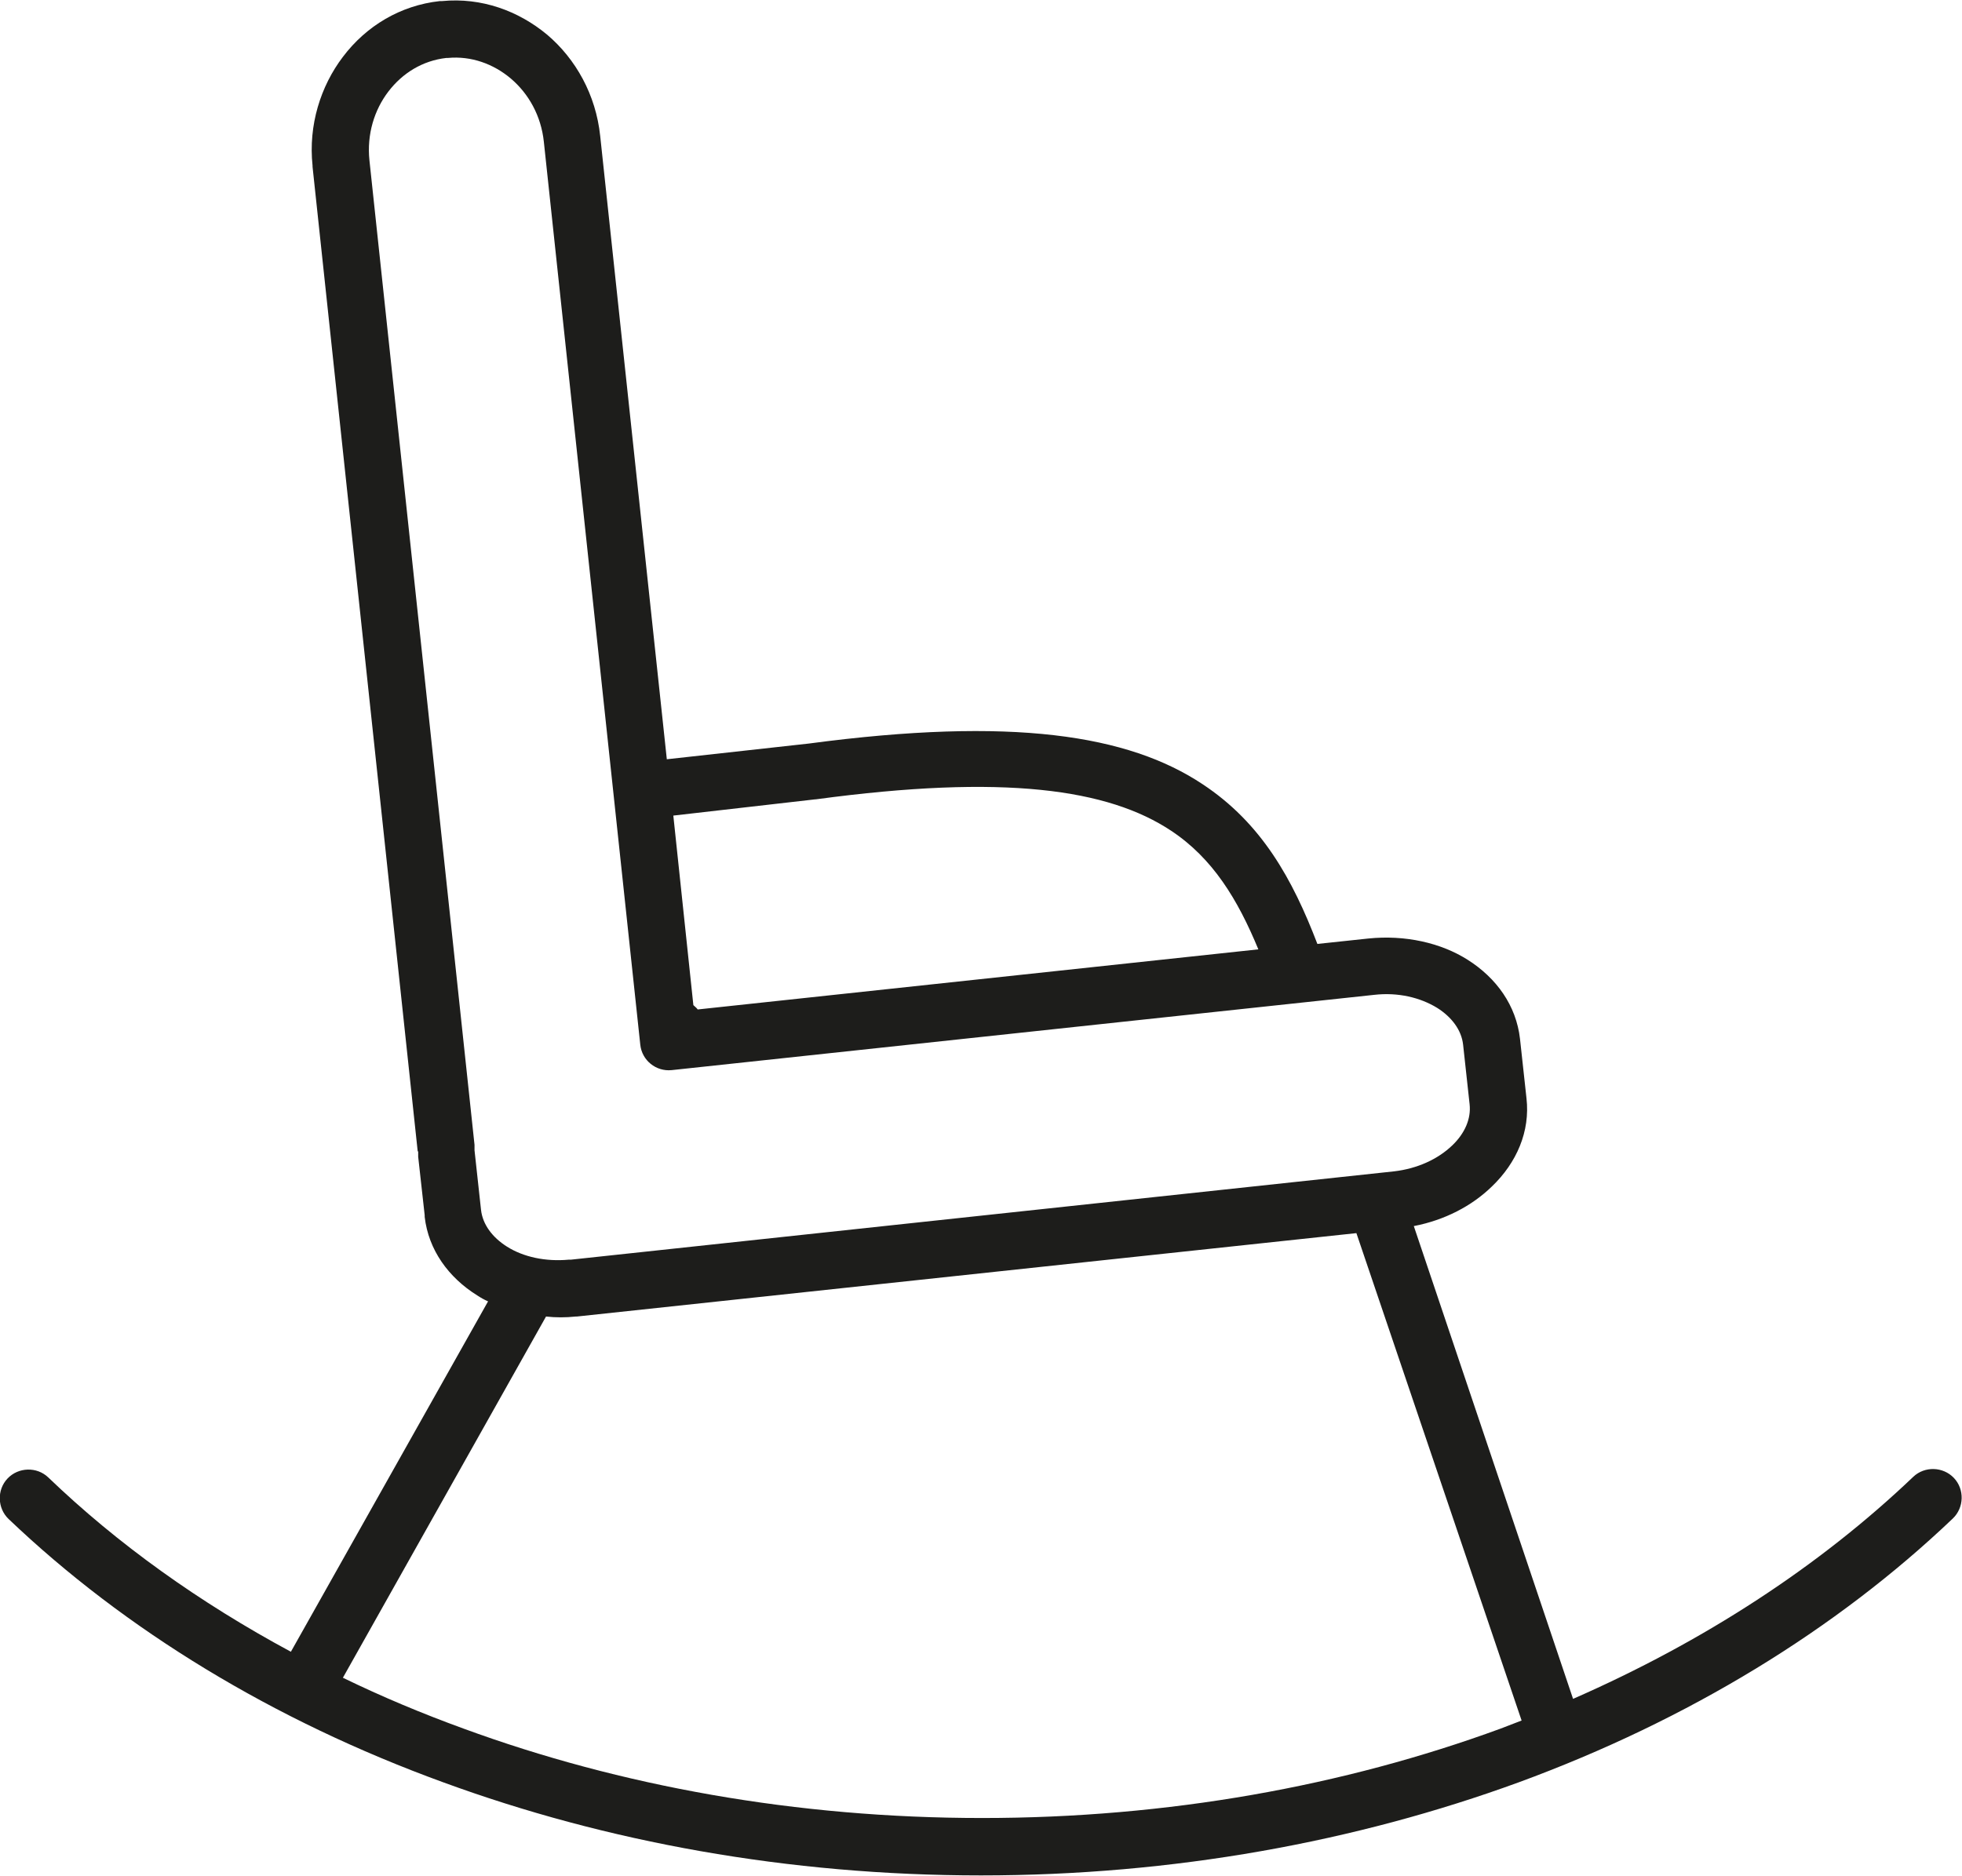 <?xml version="1.0" encoding="utf-8"?>
<!-- Generator: Adobe Illustrator 19.0.0, SVG Export Plug-In . SVG Version: 6.00 Build 0)  -->
<svg version="1.1" xmlns="http://www.w3.org/2000/svg" xmlns:xlink="http://www.w3.org/1999/xlink" x="0px" y="0px"
	 viewBox="0 0 362.2 346.4" style="enable-background:new 0 0 362.2 346.4;" xml:space="preserve">
<style type="text/css">
	.st0{fill:#1D1D1B;}
</style>
<g id="background">
</g>
<g id="icons">
	<path class="st0" d="M68.2,29.6l19.4,181.8l0,0.1l0,0c0,0.1,0,0.1,0,0.2l0,0.3h0c0,0.1,0,0.1,0,0.2l0,0.2l0,0l0,0l1.2,11l0,0
		c0.3,2.7,2.1,5.1,4.8,6.8c3,1.9,7.1,2.8,11.4,2.4c0.1,0,0.2,0,0.4,0l0,0v0l151.9-16.3c4.4-0.5,8.2-2.3,10.8-4.8
		c2.3-2.2,3.5-4.9,3.2-7.6l-1.2-11c-0.3-2.7-2.1-5.1-4.8-6.8c-3.1-1.9-7.2-2.9-11.6-2.4L124,197.6c-2.9,0.3-5.5-1.8-5.8-4.7
		L100.4,26.2c-0.5-4.8-2.8-8.9-6.1-11.7c-3.2-2.7-7.3-4.2-11.6-3.8l-0.2,0l0,0l0,0l-0.1,0l0,0c-4.4,0.5-8.1,2.8-10.7,6.2
		c-2.6,3.4-4,7.9-3.5,12.7L68.2,29.6L68.2,29.6L68.2,29.6L68.2,29.6L68.2,29.6z M250.4,227.7l-143.9,15.4l0,0l-0.1,0l0,0l0,0l-0.1,0
		c-1.9,0.2-3.7,0.2-5.5,0l-37.5,66.7c7.2,3.5,14.6,6.6,22.3,9.4c28.9,10.6,61.4,16.5,95.7,16.5c34.3,0,66.8-5.9,95.7-16.5
		c1.3-0.5,2.6-1,3.9-1.5L250.4,227.7z M124.3,150.6l3.7,35c0.3,0.3,0.6,0.5,0.8,0.8l103.5-11.1c-3.8-9.2-8.4-16.8-16.1-21.9
		c-11.6-7.7-30.8-10.5-65.6-5.8l-0.1,0v0L124.3,150.6z M77.1,212.5L57.7,30.8h0l0,0c0-0.1,0-0.1,0-0.2c-0.8-7.5,1.5-14.7,5.6-20.1
		C67.6,4.8,73.9,1,81.2,0.2l0,0l0,0c0.1,0,0.3,0,0.4,0c7.3-0.7,14.1,1.8,19.4,6.2c5.3,4.5,9,11.1,9.8,18.7l12.3,115.1l26.2-2.9v0
		c37.6-5,59-1.6,72.7,7.5c10.9,7.2,16.6,17.5,21.2,29.5l9.4-1c6.8-0.7,13.4,0.8,18.3,3.9c5.4,3.4,9,8.5,9.7,14.6l1.2,11
		c0.7,6.1-1.8,11.9-6.4,16.3c-3.7,3.6-8.7,6.2-14.4,7.3l29.4,87.3c24.2-10.6,45.5-24.5,62.8-41c2.1-2,5.5-1.9,7.5,0.2
		c2,2.1,1.9,5.5-0.2,7.5c-21.5,20.5-48.8,37.2-80.1,48.7c-30.1,11-63.8,17.2-99.3,17.2c-35.6,0-69.3-6.2-99.3-17.2
		C50.5,317.7,23.1,301,1.6,280.5c-2.1-2-2.2-5.4-0.2-7.5c2-2.1,5.4-2.2,7.5-0.2c12.8,12.3,27.9,23.1,44.8,32.2l36.4-64.7
		c-0.7-0.3-1.4-0.7-2-1.1c-5.3-3.3-9-8.4-9.7-14.5c0-0.1,0-0.2,0-0.3l-1.2-10.8c0-0.1,0-0.2,0-0.3l0,0l0,0h0l0-0.1l0-0.2
		c0-0.1,0-0.2,0-0.3l0,0L77.1,212.5z"/>
</g>
</svg>
